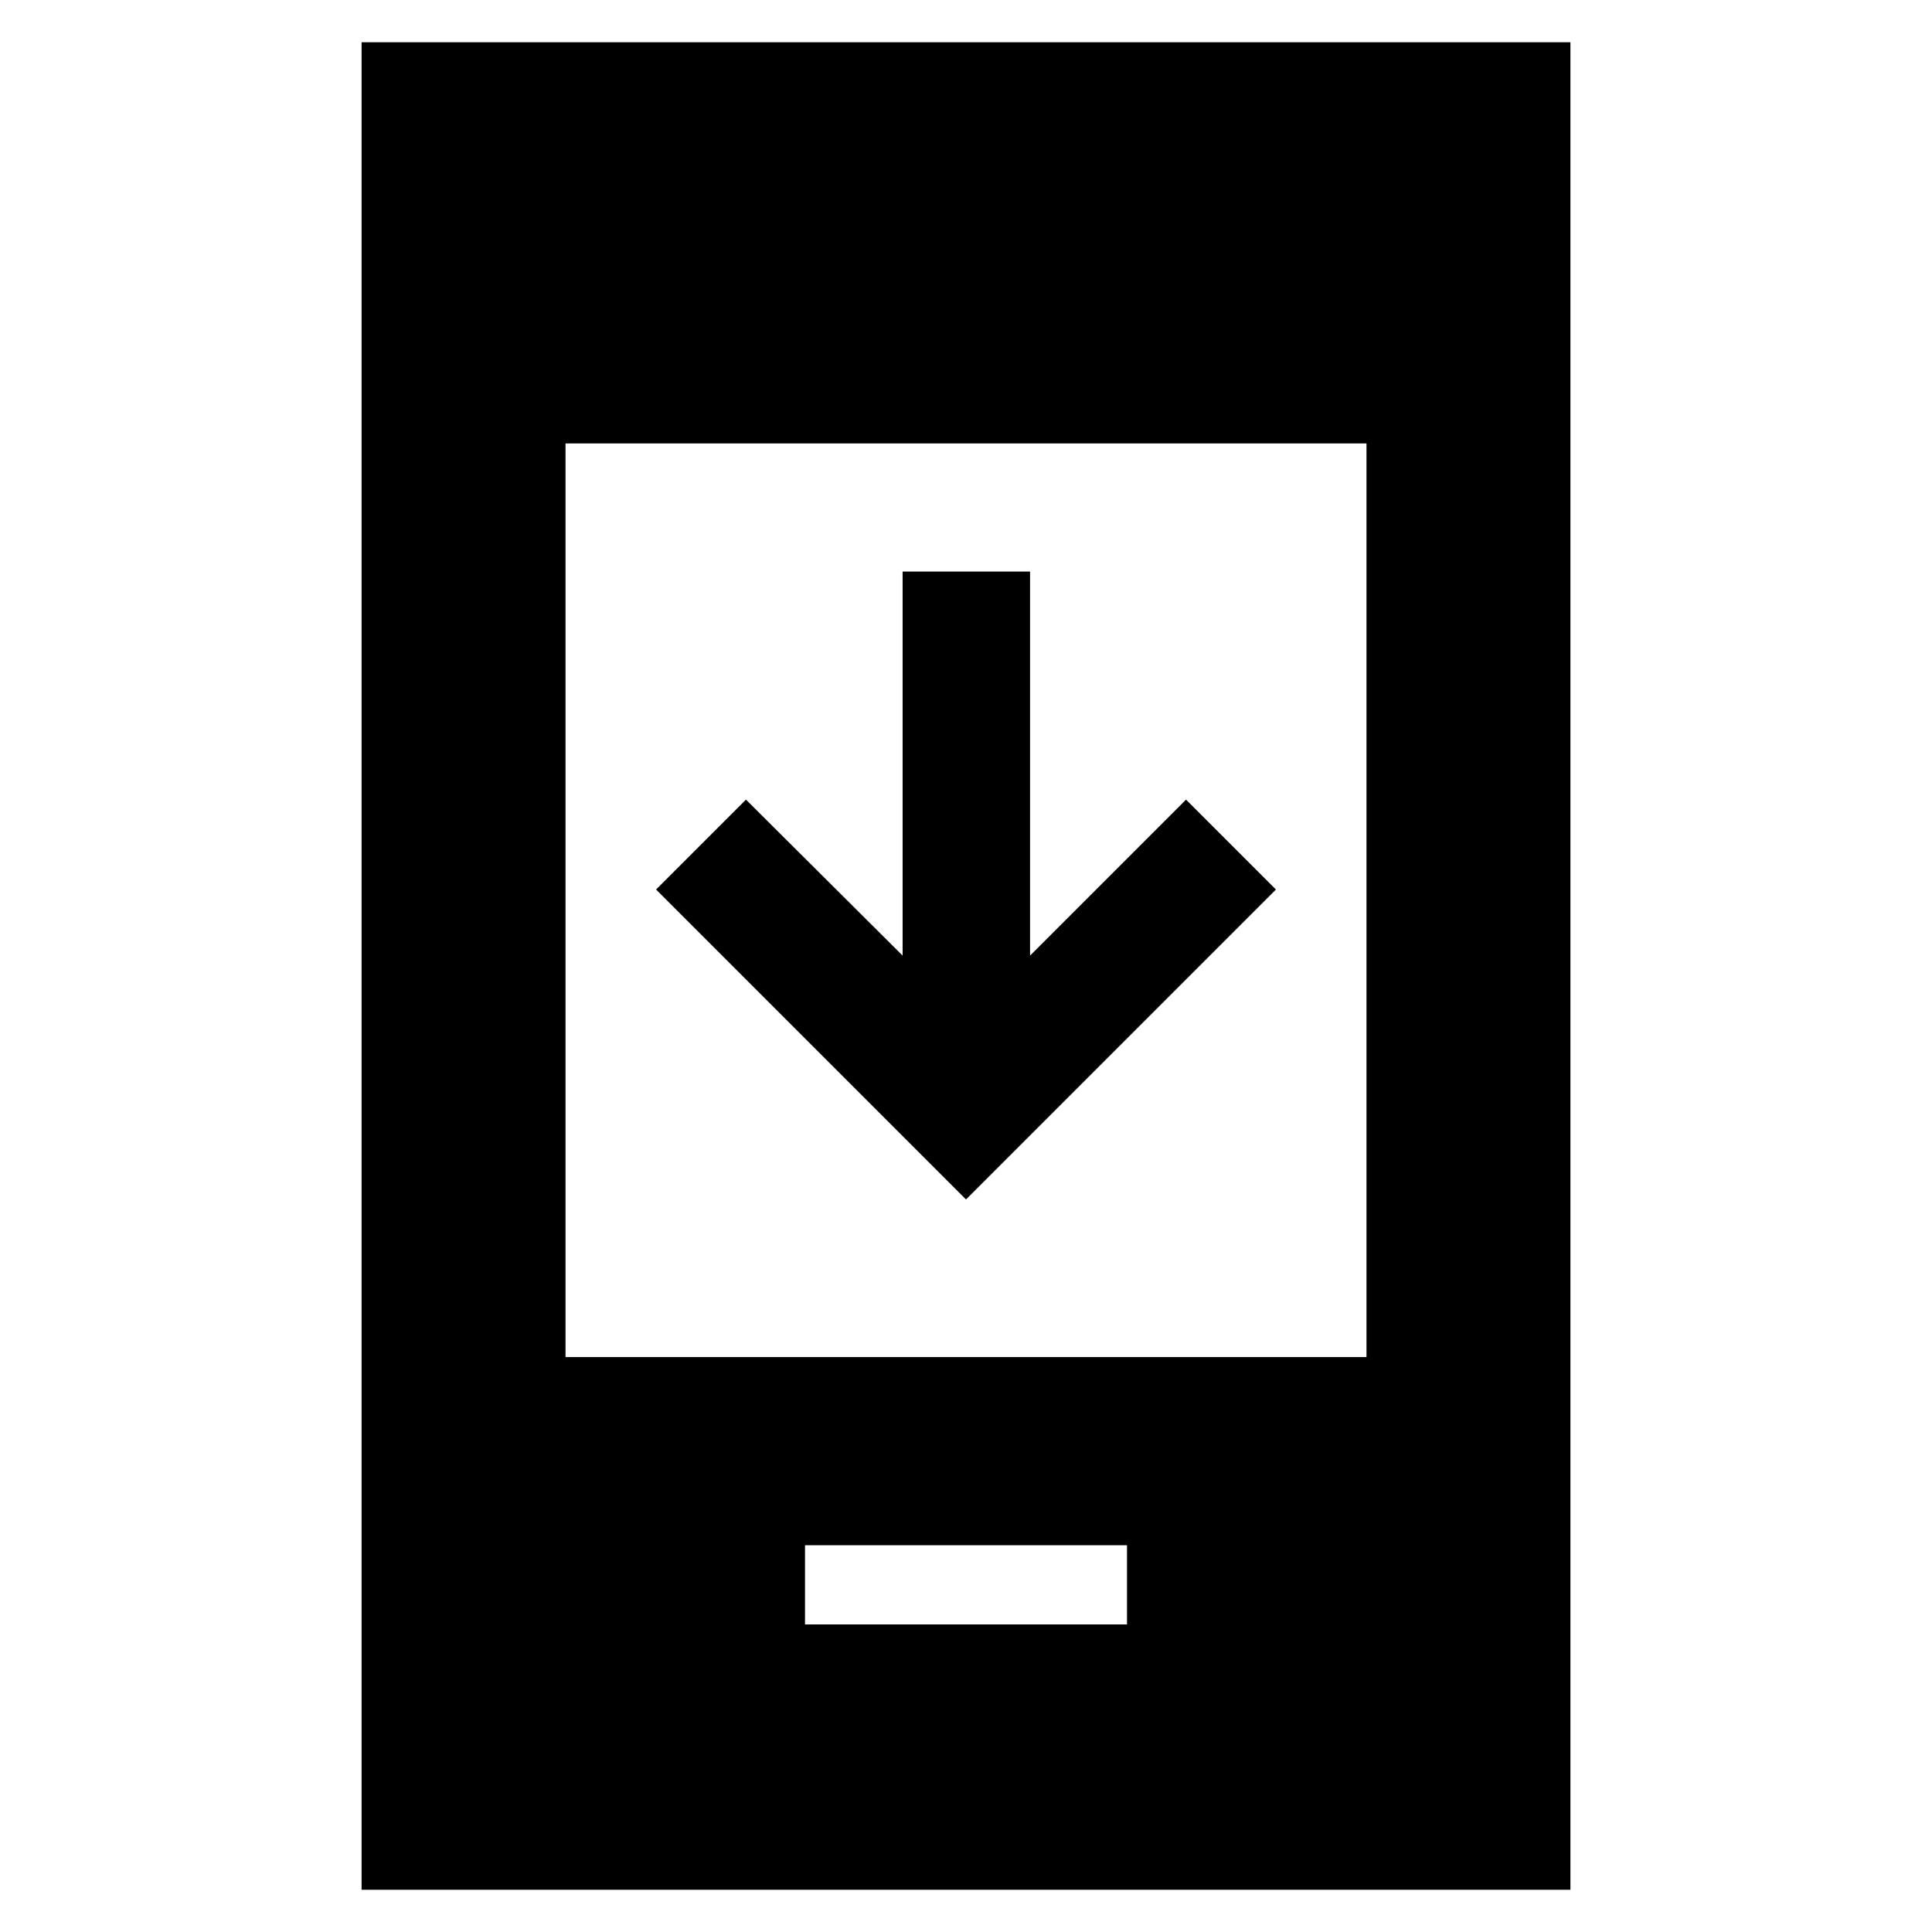 <svg xmlns="http://www.w3.org/2000/svg" height="40" viewBox="0 -960 960 960" width="40"><path d="M634-518 480-364 326-518l44.67-44.67 77.83 77.5V-676h63.33v190.83l77.5-77.5L634-518ZM400-152.83h160v-39.34H400v39.34ZM179.67-21v-918h600.66v918H179.67ZM281-285.67h398v-454H281v454Z"/></svg>